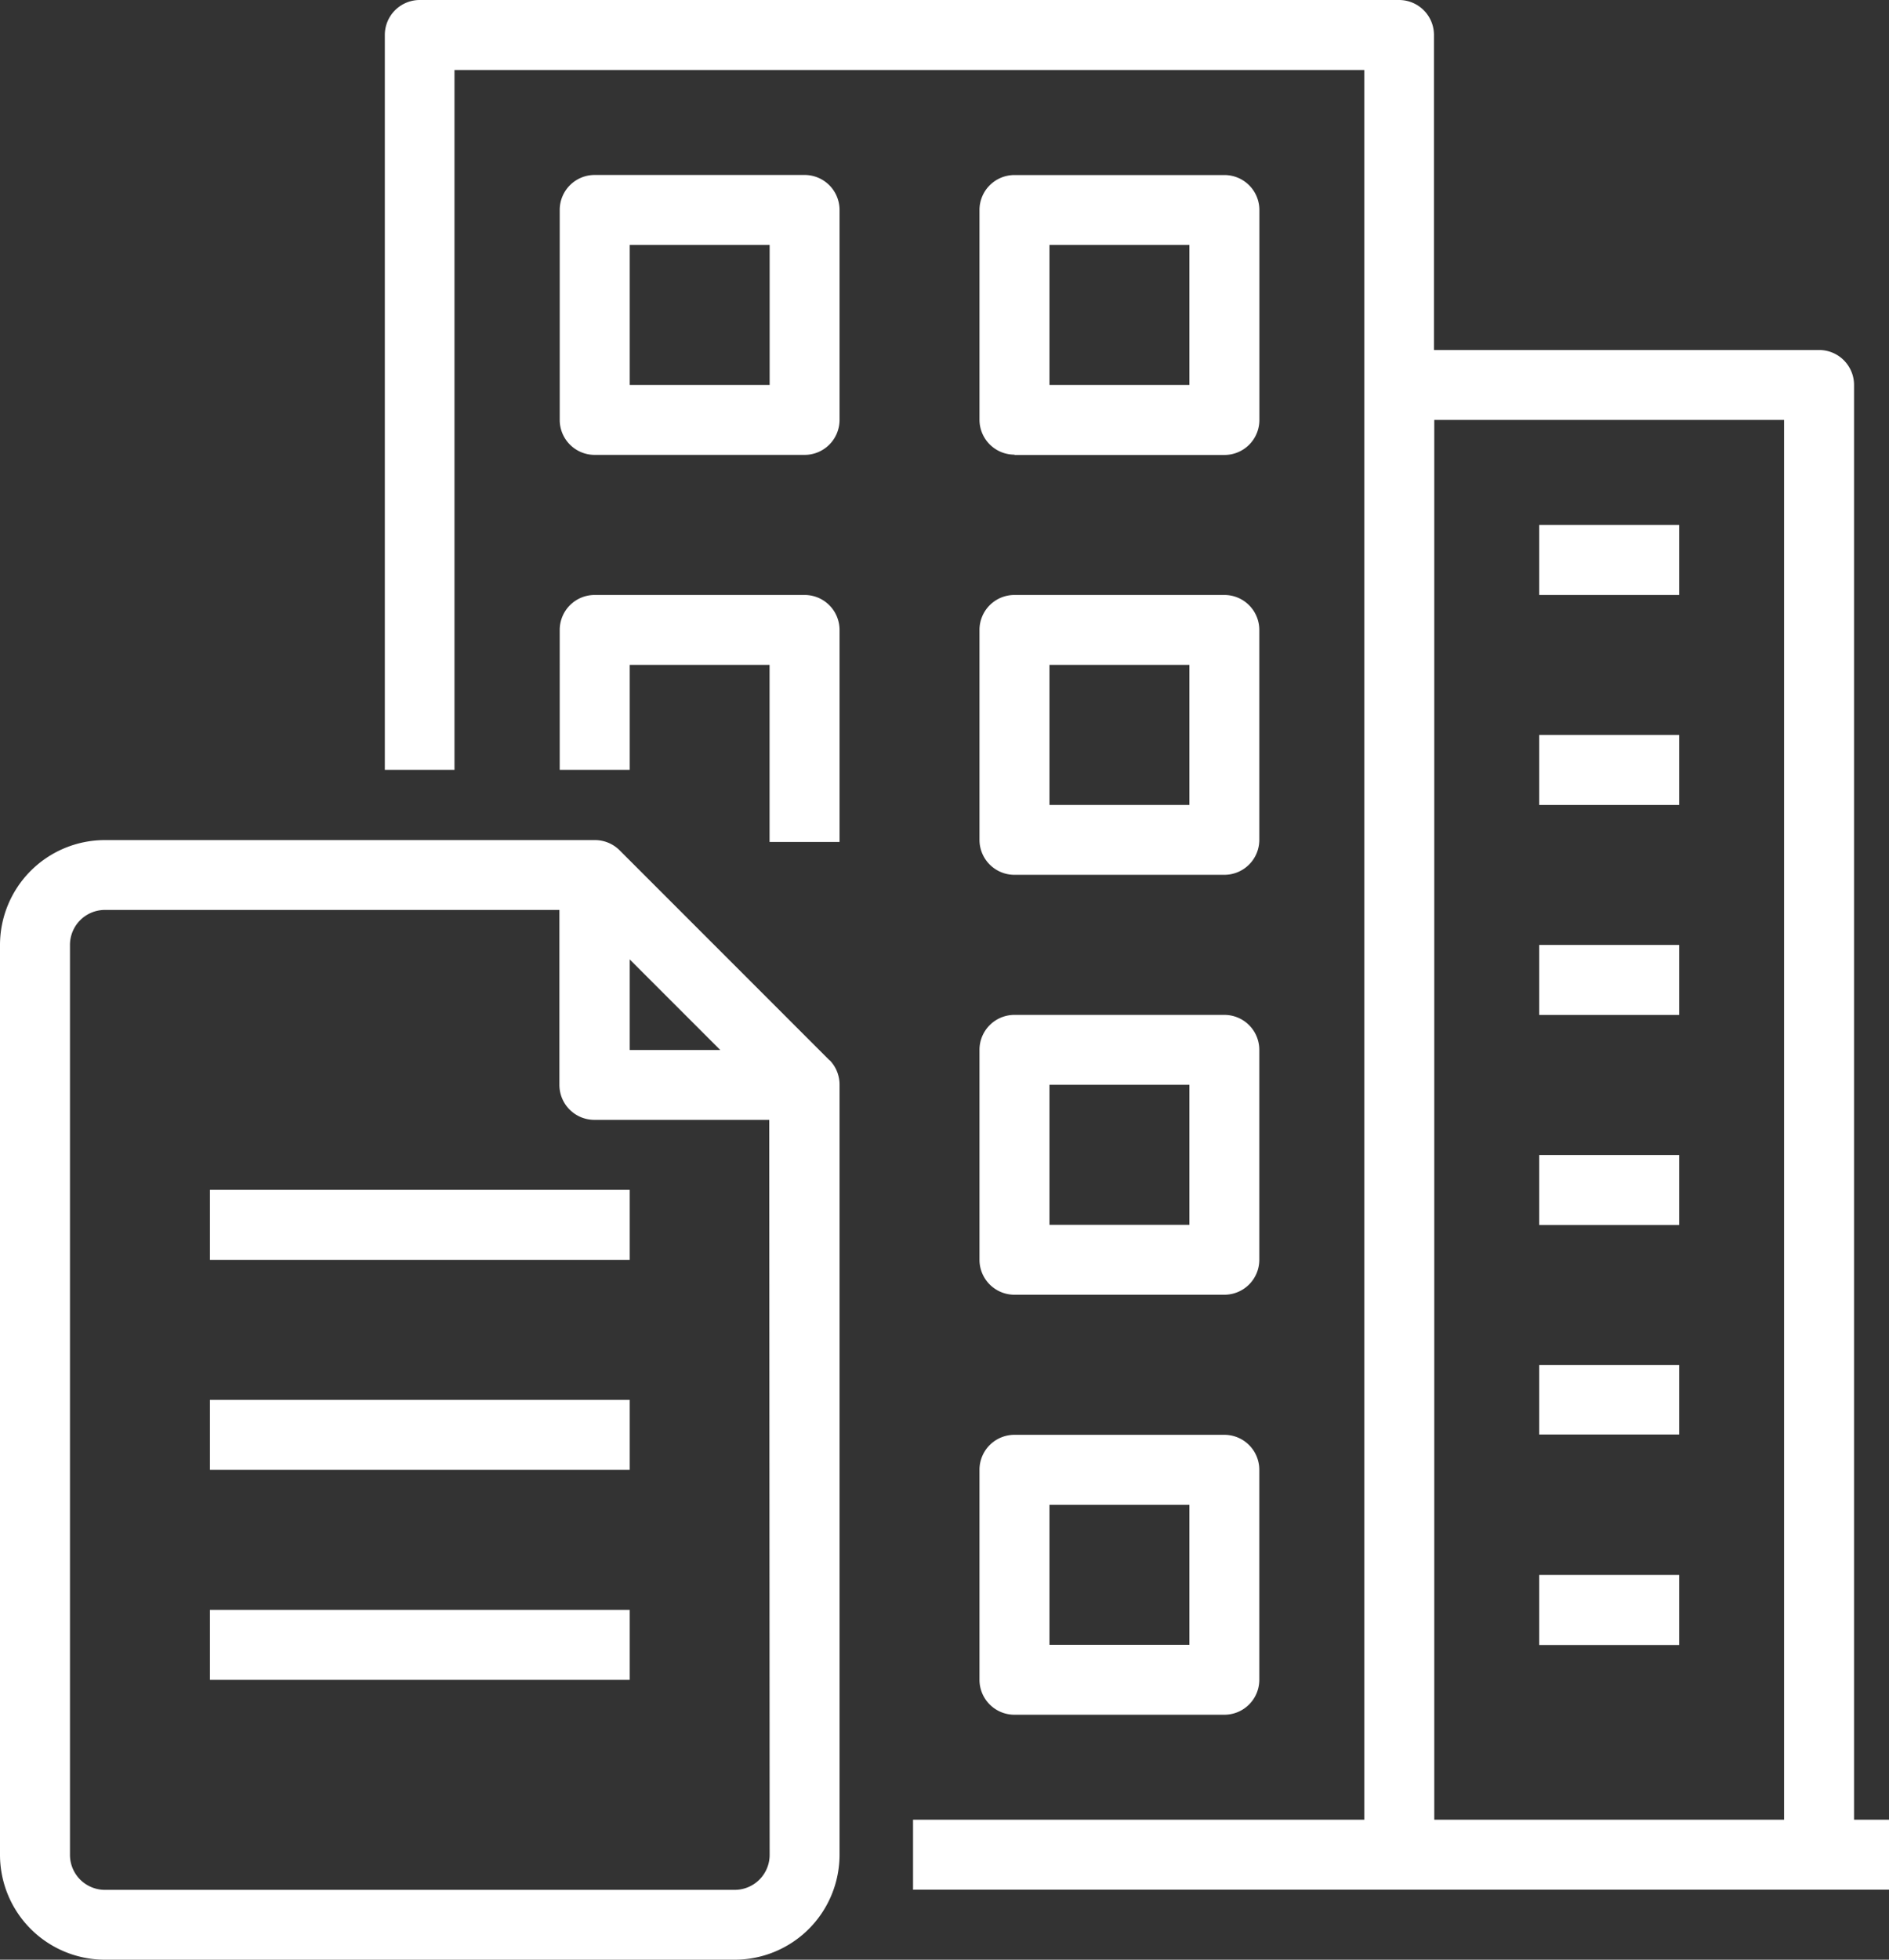 <svg xmlns="http://www.w3.org/2000/svg" width="24.107" height="25" viewBox="0 0 24.107 25">
    <rect x="0" y="0" width="24.107" height="25" fill="#333333" stroke="none"/>
    <path id="_14_Survey_Company_Building_Company" data-name="14 Survey Company, Building, Company" d="M28.661,27.214V8.911a.446.446,0,0,0-.446-.446H23.3V4.446A.446.446,0,0,0,22.857,4h-12.5a.446.446,0,0,0-.446.446v9.375H10.8V4.893H22.411V27.214H16.652v.893H29.107v-.893Zm-5.357,0V9.357h4.464V27.214ZM15.268,6.232H12.589a.446.446,0,0,0-.446.446V9.357a.446.446,0,0,0,.446.446h2.679a.446.446,0,0,0,.446-.446V6.679A.446.446,0,0,0,15.268,6.232Zm-.446,2.679H13.036V7.125h1.786Zm3.125.893h2.679a.446.446,0,0,0,.446-.446V6.679a.446.446,0,0,0-.446-.446H17.946a.446.446,0,0,0-.446.446V9.357A.446.446,0,0,0,17.946,9.8Zm.446-2.679h1.786V8.911H18.393Zm-2.679,4.911v2.705h-.893V12.482H13.036v1.339h-.893V12.036a.446.446,0,0,1,.446-.446h2.679A.446.446,0,0,1,15.714,12.036ZM17.5,14.714a.446.446,0,0,0,.446.446h2.679a.446.446,0,0,0,.446-.446V12.036a.446.446,0,0,0-.446-.446H17.946a.446.446,0,0,0-.446.446Zm.893-2.232h1.786v1.786H18.393ZM17.5,20.071a.446.446,0,0,0,.446.446h2.679a.446.446,0,0,0,.446-.446V17.393a.446.446,0,0,0-.446-.446H17.946a.446.446,0,0,0-.446.446Zm.893-2.232h1.786v1.786H18.393ZM17.5,25.429a.446.446,0,0,0,.446.446h2.679a.446.446,0,0,0,.446-.446V22.75a.446.446,0,0,0-.446-.446H17.946a.446.446,0,0,0-.446.446Zm.893-2.232h1.786v1.786H18.393Zm6.25-12.5h1.786v.893H24.643Zm0,2.679h1.786v.893H24.643Zm0,2.679h1.786v.893H24.643Zm0,2.679h1.786v.893H24.643Zm0,2.679h1.786V22.3H24.643Zm0,2.679h1.786v.893H24.643Zm-9.058-6.567-2.679-2.679a.446.446,0,0,0-.317-.129H6.339A1.339,1.339,0,0,0,5,16.054V27.661A1.339,1.339,0,0,0,6.339,29h8.036a1.339,1.339,0,0,0,1.339-1.339V17.839A.446.446,0,0,0,15.585,17.522Zm-2.549-1.286,1.156,1.156H13.036Zm1.786,11.424a.446.446,0,0,1-.446.446H6.339a.446.446,0,0,1-.446-.446V16.054a.446.446,0,0,1,.446-.446h5.8v2.232a.446.446,0,0,0,.446.446h2.232ZM7.679,19.179h5.357v.893H7.679Zm0,2.679h5.357v.893H7.679Zm0,2.679h5.357v.893H7.679Z" transform="translate(-5 -4)" fill="#fff"/>
</svg>
